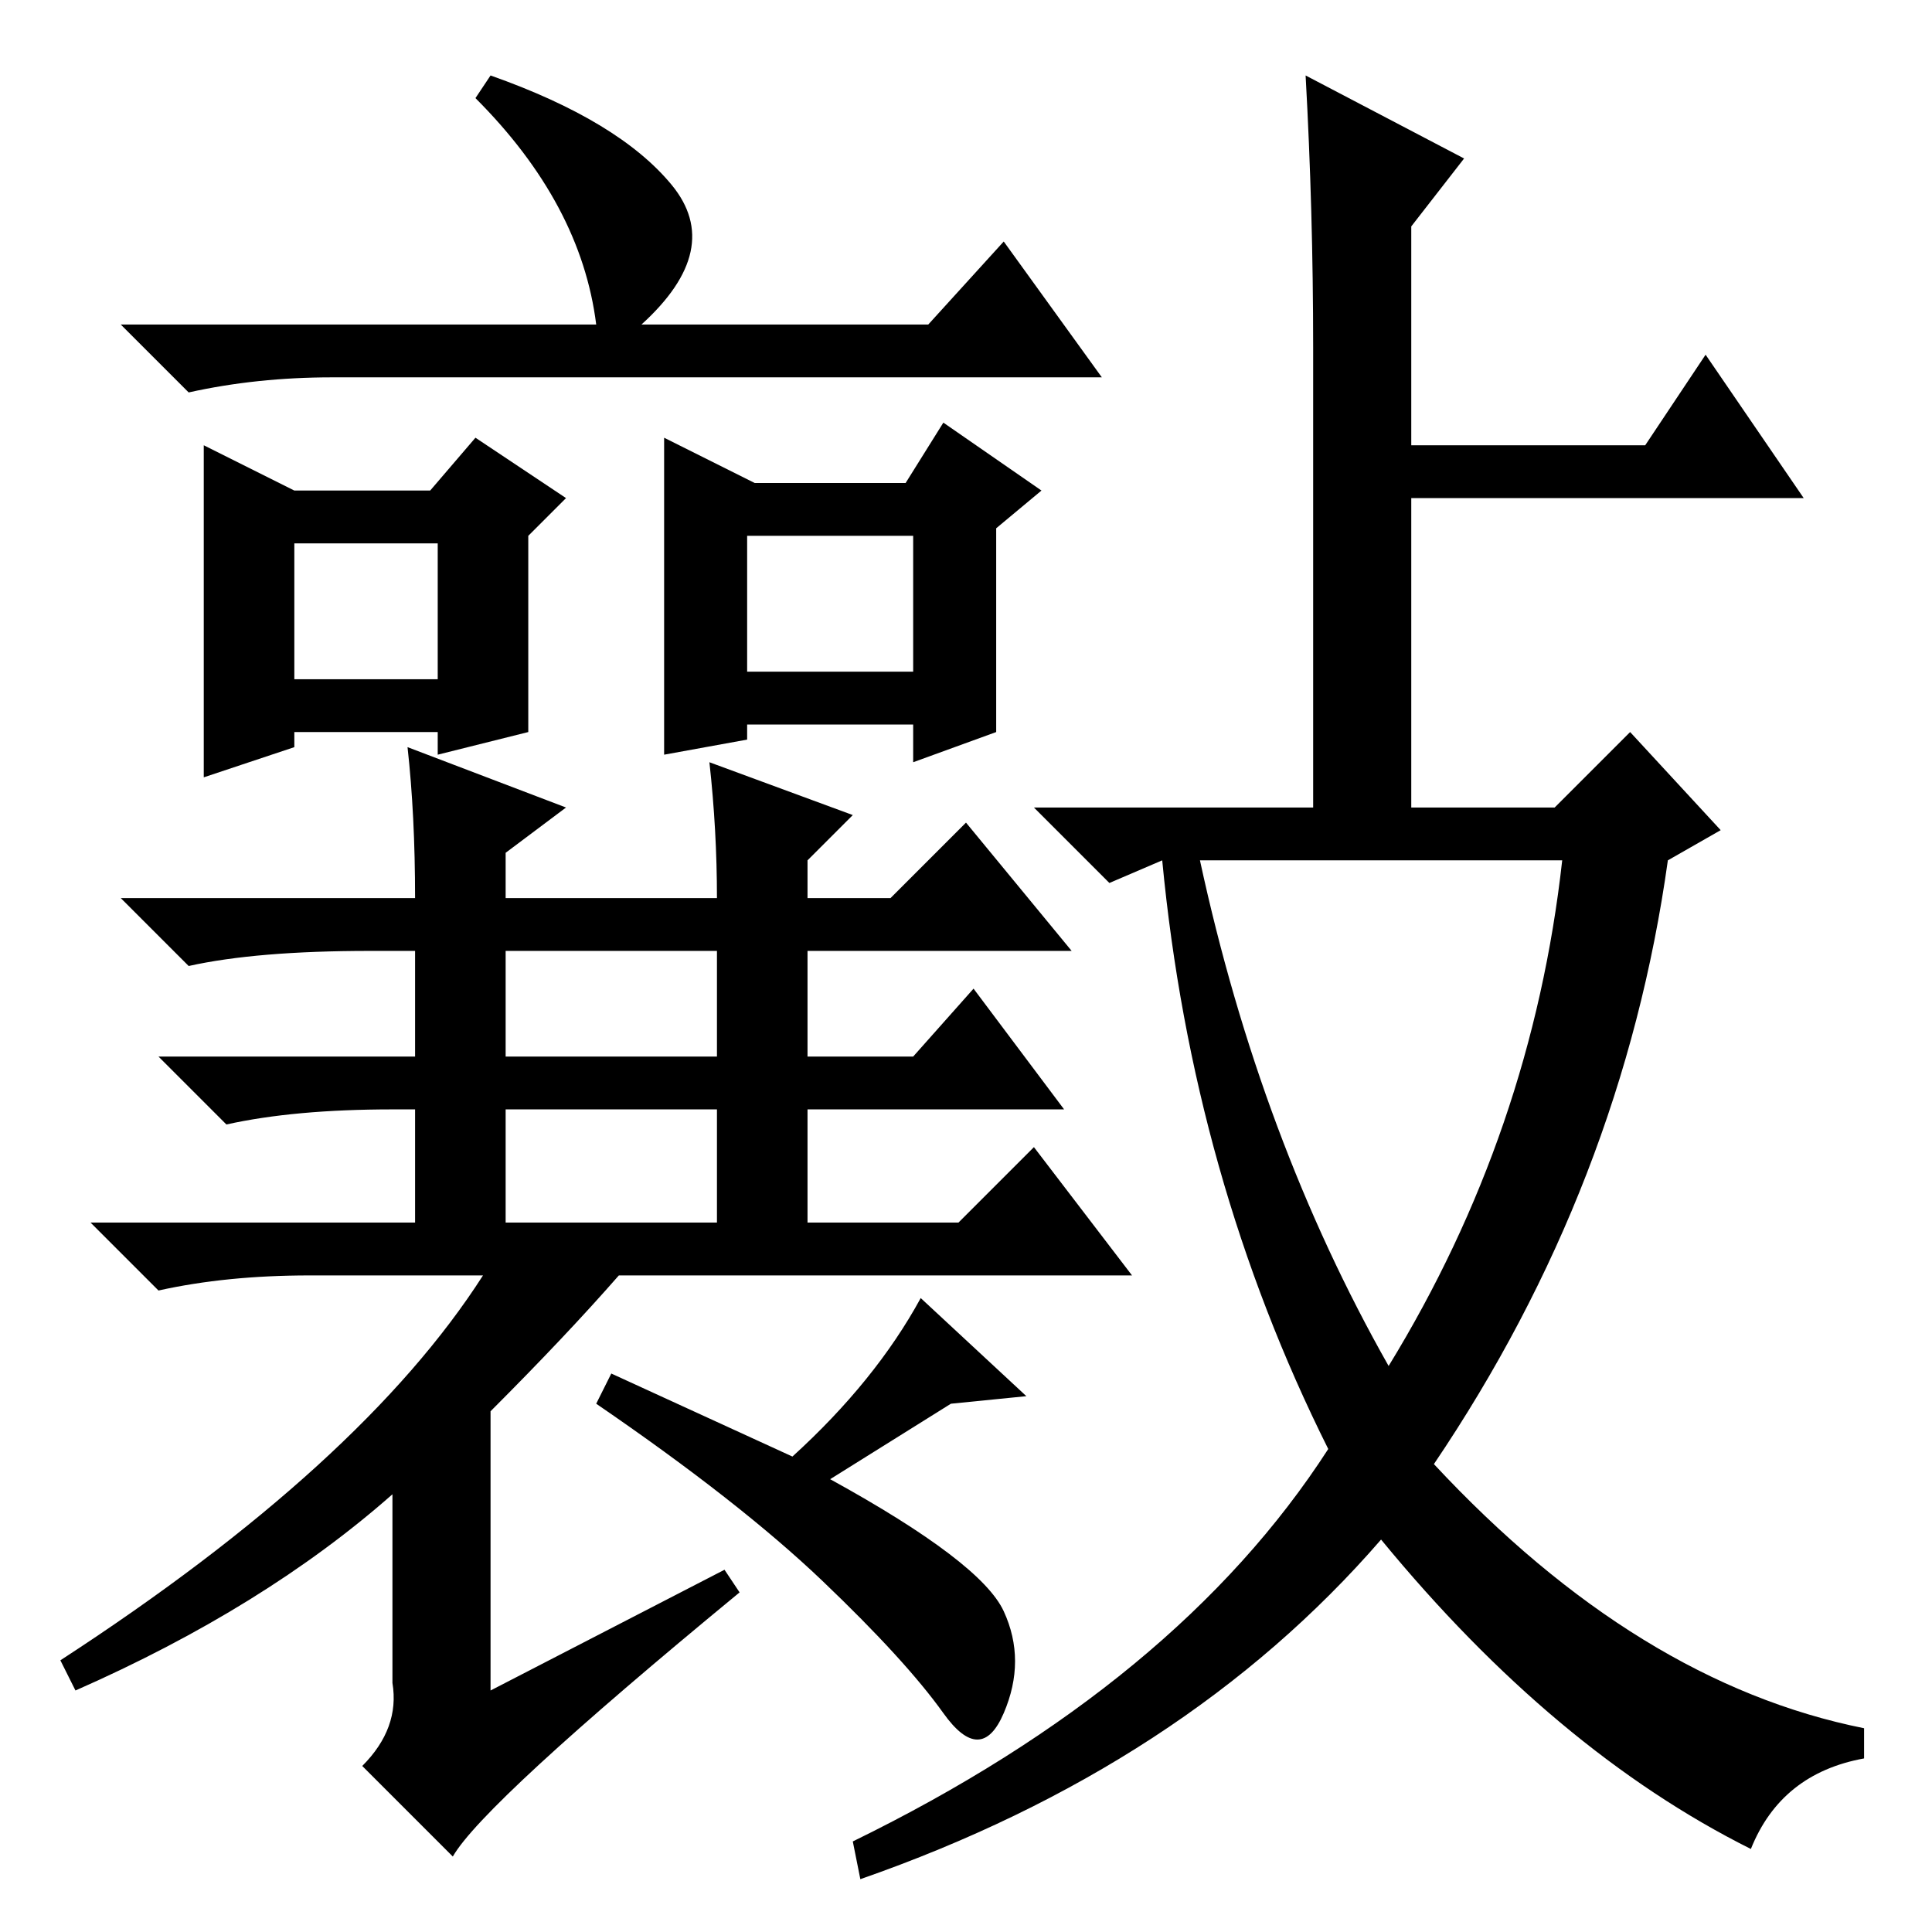 <?xml version="1.0" standalone="no"?>
<!DOCTYPE svg PUBLIC "-//W3C//DTD SVG 1.1//EN" "http://www.w3.org/Graphics/SVG/1.1/DTD/svg11.dtd" >
<svg xmlns="http://www.w3.org/2000/svg" xmlns:xlink="http://www.w3.org/1999/xlink" version="1.1" viewBox="0 -36 256 256">
  <g transform="matrix(1 0 0 -1 0 220)">
   <path fill="currentColor"
d="M99 167h22v18h-22v-18zM65 69v-37l31 16l2 -3q-34 -28 -38 -35l-12 12q5 5 4 11v25q-17 -15 -42 -26l-2 4q40 26 56 51h-23q-11 0 -20 -2l-9 9h43v15h-3q-13 0 -22 -2l-9 9h34v14h-6q-15 0 -24 -2l-9 9h39q0 11 -1 20l21 -8l-8 -6v-6h28q0 9 -1 18l19 -7l-6 -6v-5h11
l10 10l14 -17h-35v-14h14l8 9l12 -16h-34v-15h20l10 10l13 -17h-68q-7 -8 -17 -18zM67 116h28v14h-28v-14zM67 94h28v15h-28v-15zM79 213q-2 16 -16 30l2 3q17 -6 24 -14.5t-4 -18.5h38l10 11l13 -18h-102q-10 0 -19 -2l-9 9h63zM27 197l12 -6h18l6 7l12 -8l-5 -5v-26
l-12 -3v3h-19v-2l-12 -4v44zM88 198l12 -6h20l5 8l13 -9l-6 -5v-27l-11 -4v5h-22v-2l-11 -2v42zM39 166h19v18h-19v-18zM126 70l-16 -10q20 -11 23 -17.5t0 -13.5t-8 0t-16 17.5t-30 23.5l2 4l24 -11q11 10 17 21l14 -13zM174 210q0 18 -1 36l21 -11l-7 -9v-29h31l8 12
l13 -19h-52v-41h19l10 10l12 -13l-7 -4q-6 -43 -31 -80q27 -29 57 -35v-4q-11 -2 -15 -12q-26 13 -49 41q-26 -30 -69 -45l-1 5q43 21 63 52q-18 36 -22 78l-7 -3l-10 10h37v61zM184 75q19 31 23 67h-48q8 -37 25 -67z" />
  </g>

</svg>
